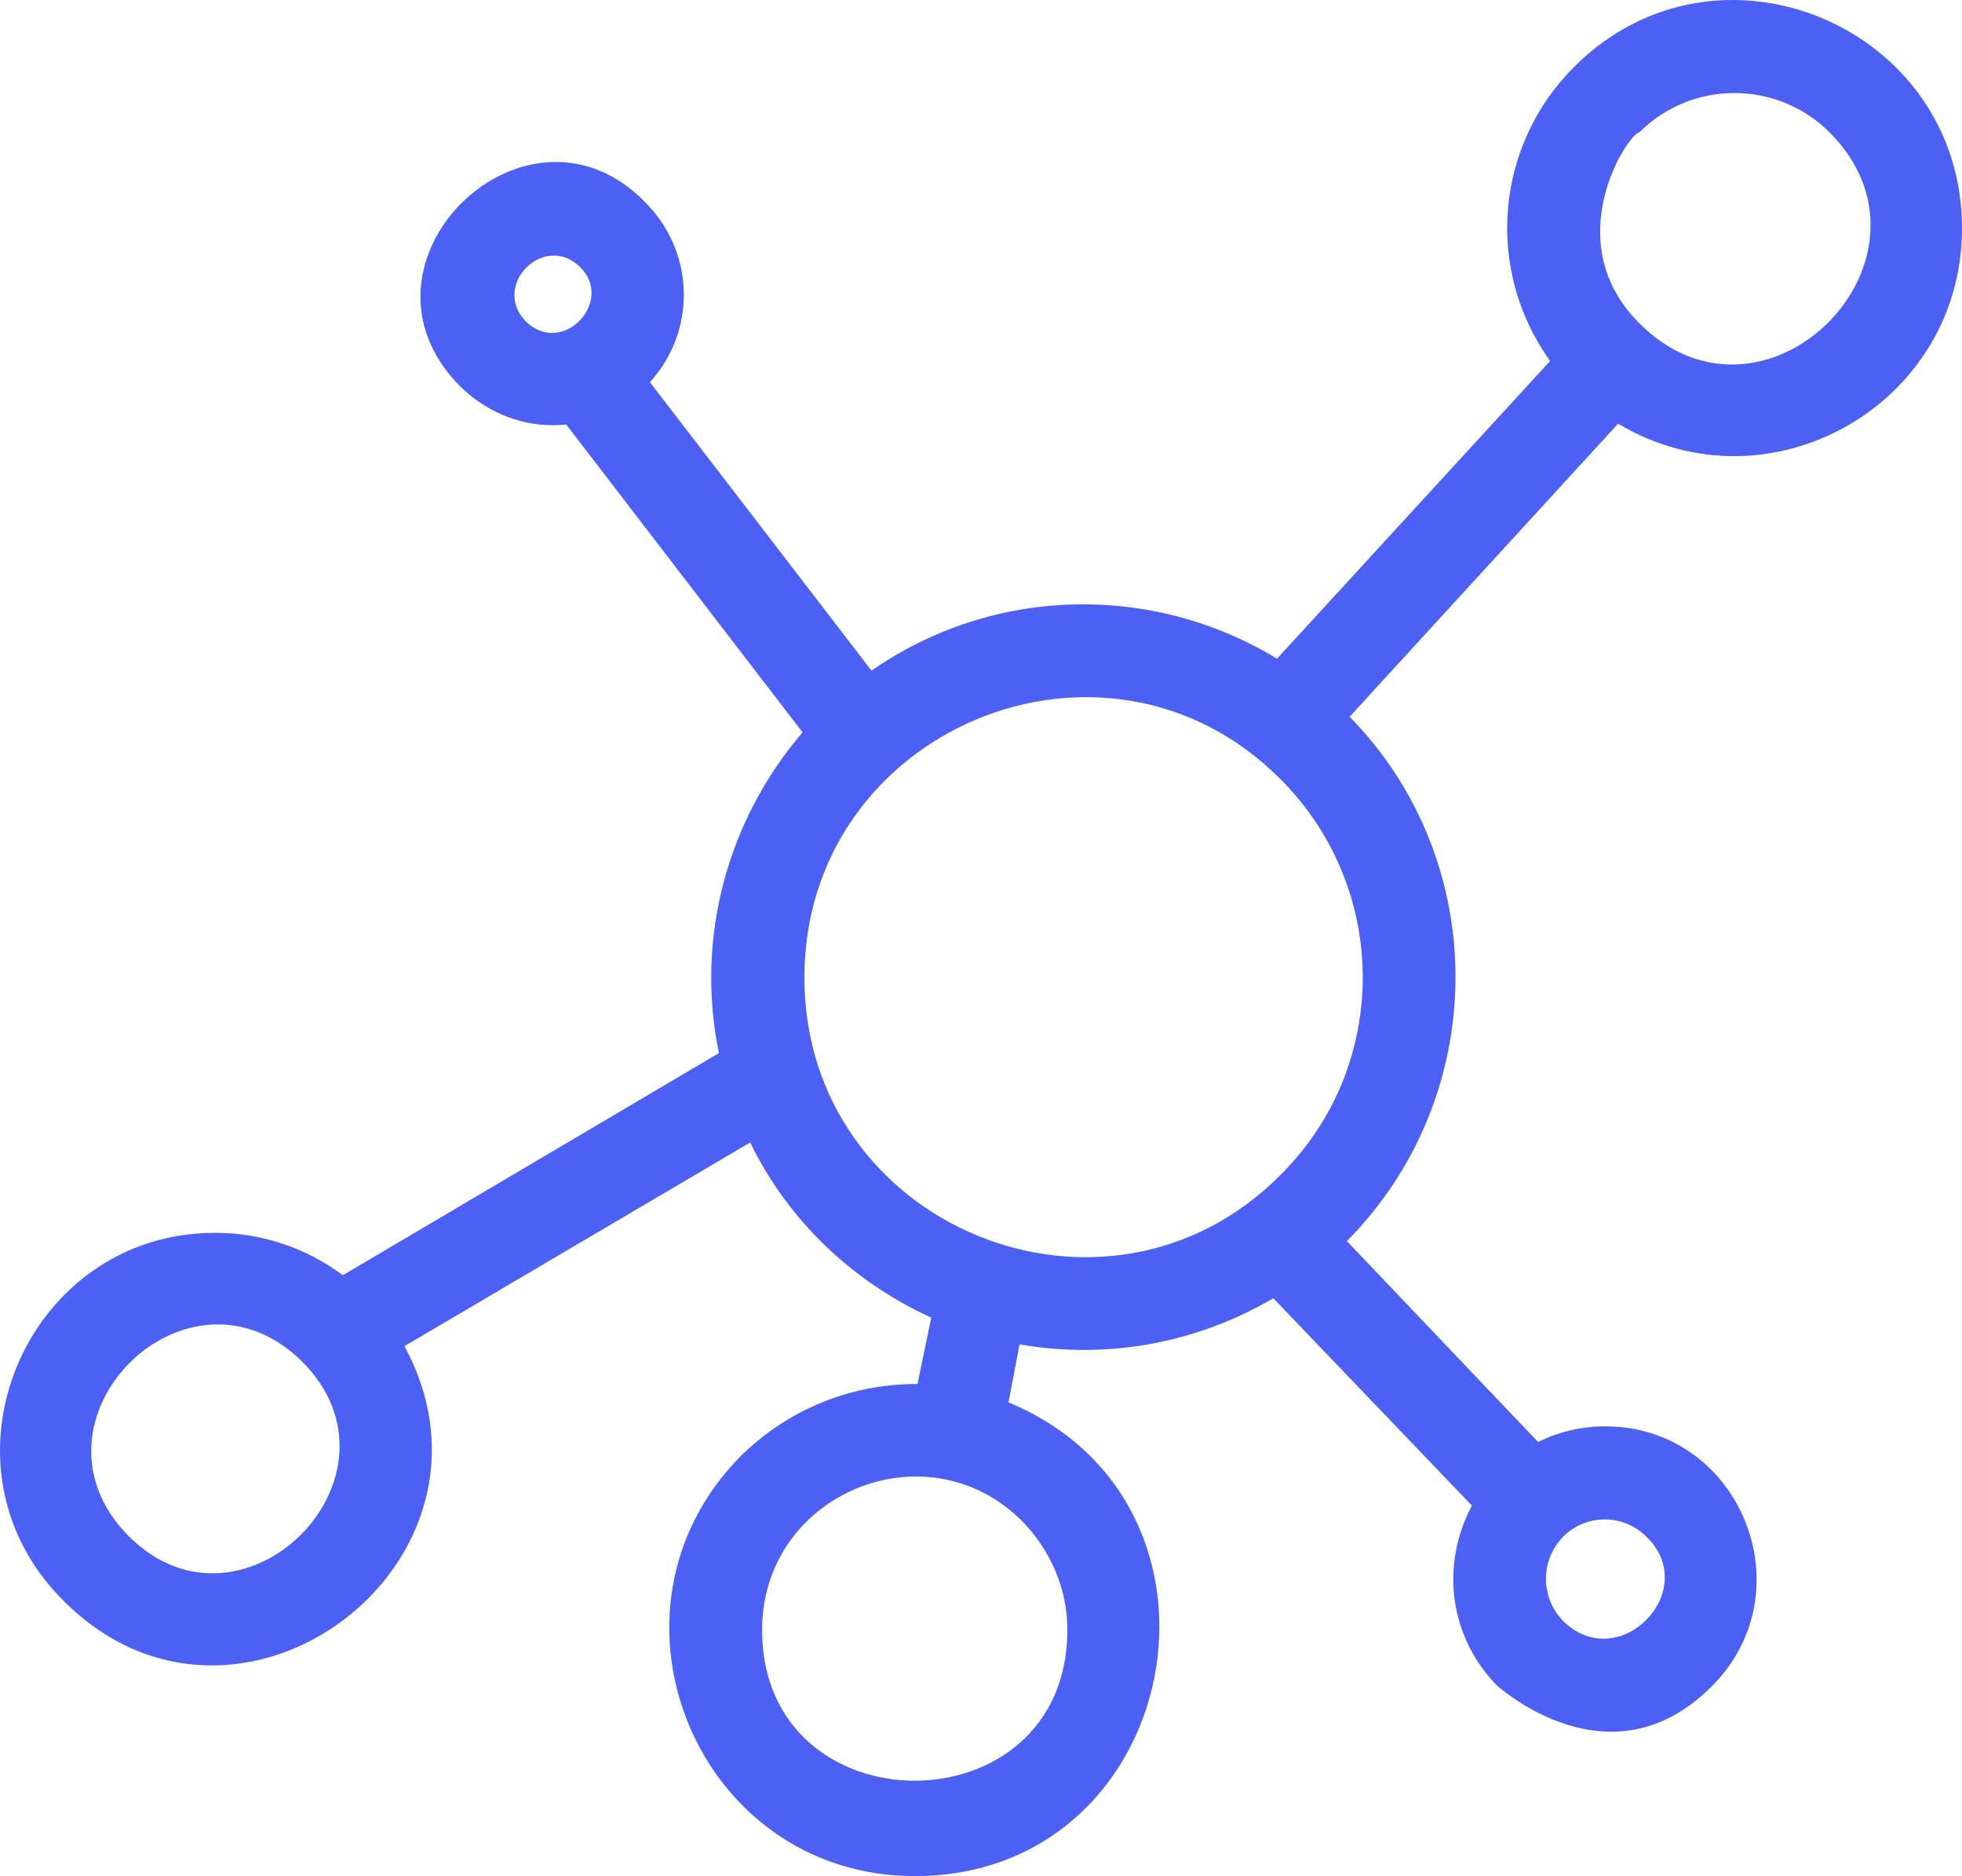 <svg width="91" height="87" viewBox="0 0 91 87" fill="none" xmlns="http://www.w3.org/2000/svg">
<path d="M74.453 66.144C80.68 66.144 83.835 73.751 79.4 78.196C74.667 82.94 69.507 78.196 69.464 78.196C67.246 75.974 66.777 72.598 68.27 69.82L59.058 60.204C55.561 62.255 51.425 63.067 47.288 62.341L46.776 65.033C58.205 69.777 54.836 87 42.426 87C32.319 87 27.245 74.692 34.366 67.512C36.499 65.418 39.356 64.178 42.554 64.178L43.194 61.101C39.527 59.435 36.541 56.571 34.793 52.981L18.758 62.426C24.174 72.427 11.039 82.384 2.937 74.222C-3.375 67.939 1.188 57.17 9.973 57.17C12.191 57.17 14.238 57.896 15.901 59.136L33.343 48.836C32.234 43.451 33.769 37.981 37.224 33.963L26.264 19.689C23.193 19.988 21.402 17.937 21.36 17.937C15.602 12.168 24.558 3.577 30.059 9.518C32.234 11.826 32.277 15.373 30.145 17.723L40.422 31.1C46.009 27.211 53.386 26.997 59.229 30.544L71.895 16.741C68.867 12.509 69.336 6.783 73.004 3.107C79.656 -3.56 91 1.227 91 10.586C91 18.792 82.044 23.835 75.05 19.647L62.598 33.237C69.208 39.989 69.123 50.844 62.47 57.554L71.34 66.871C72.278 66.401 73.345 66.144 74.453 66.144ZM47.416 70.546C42.981 66.102 35.347 69.264 35.347 75.589C35.347 84.906 49.506 84.906 49.506 75.589C49.506 73.623 48.695 71.871 47.416 70.546ZM84.859 6.142C82.428 3.706 78.462 3.706 76.031 6.142C75.562 6.142 72.193 11.142 76.031 14.988C81.874 20.843 90.659 11.954 84.859 6.142ZM59.4 36.143C51.297 27.98 37.309 33.792 37.309 45.331C37.309 56.87 51.297 62.64 59.4 54.477C64.474 49.434 64.474 41.229 59.4 36.143ZM26.903 12.381C25.24 10.757 22.767 13.236 24.387 14.903C26.093 16.57 28.524 13.963 26.903 12.381ZM14.024 63.153C8.694 57.853 0.676 65.888 5.964 71.23C11.252 76.529 19.312 68.452 14.024 63.153ZM72.577 71.187C71.426 72.299 71.426 74.051 72.492 75.162C75.093 77.726 78.931 73.751 76.373 71.273C75.306 70.204 73.643 70.204 72.577 71.187Z" fill="#4C61F4"/>
</svg>
